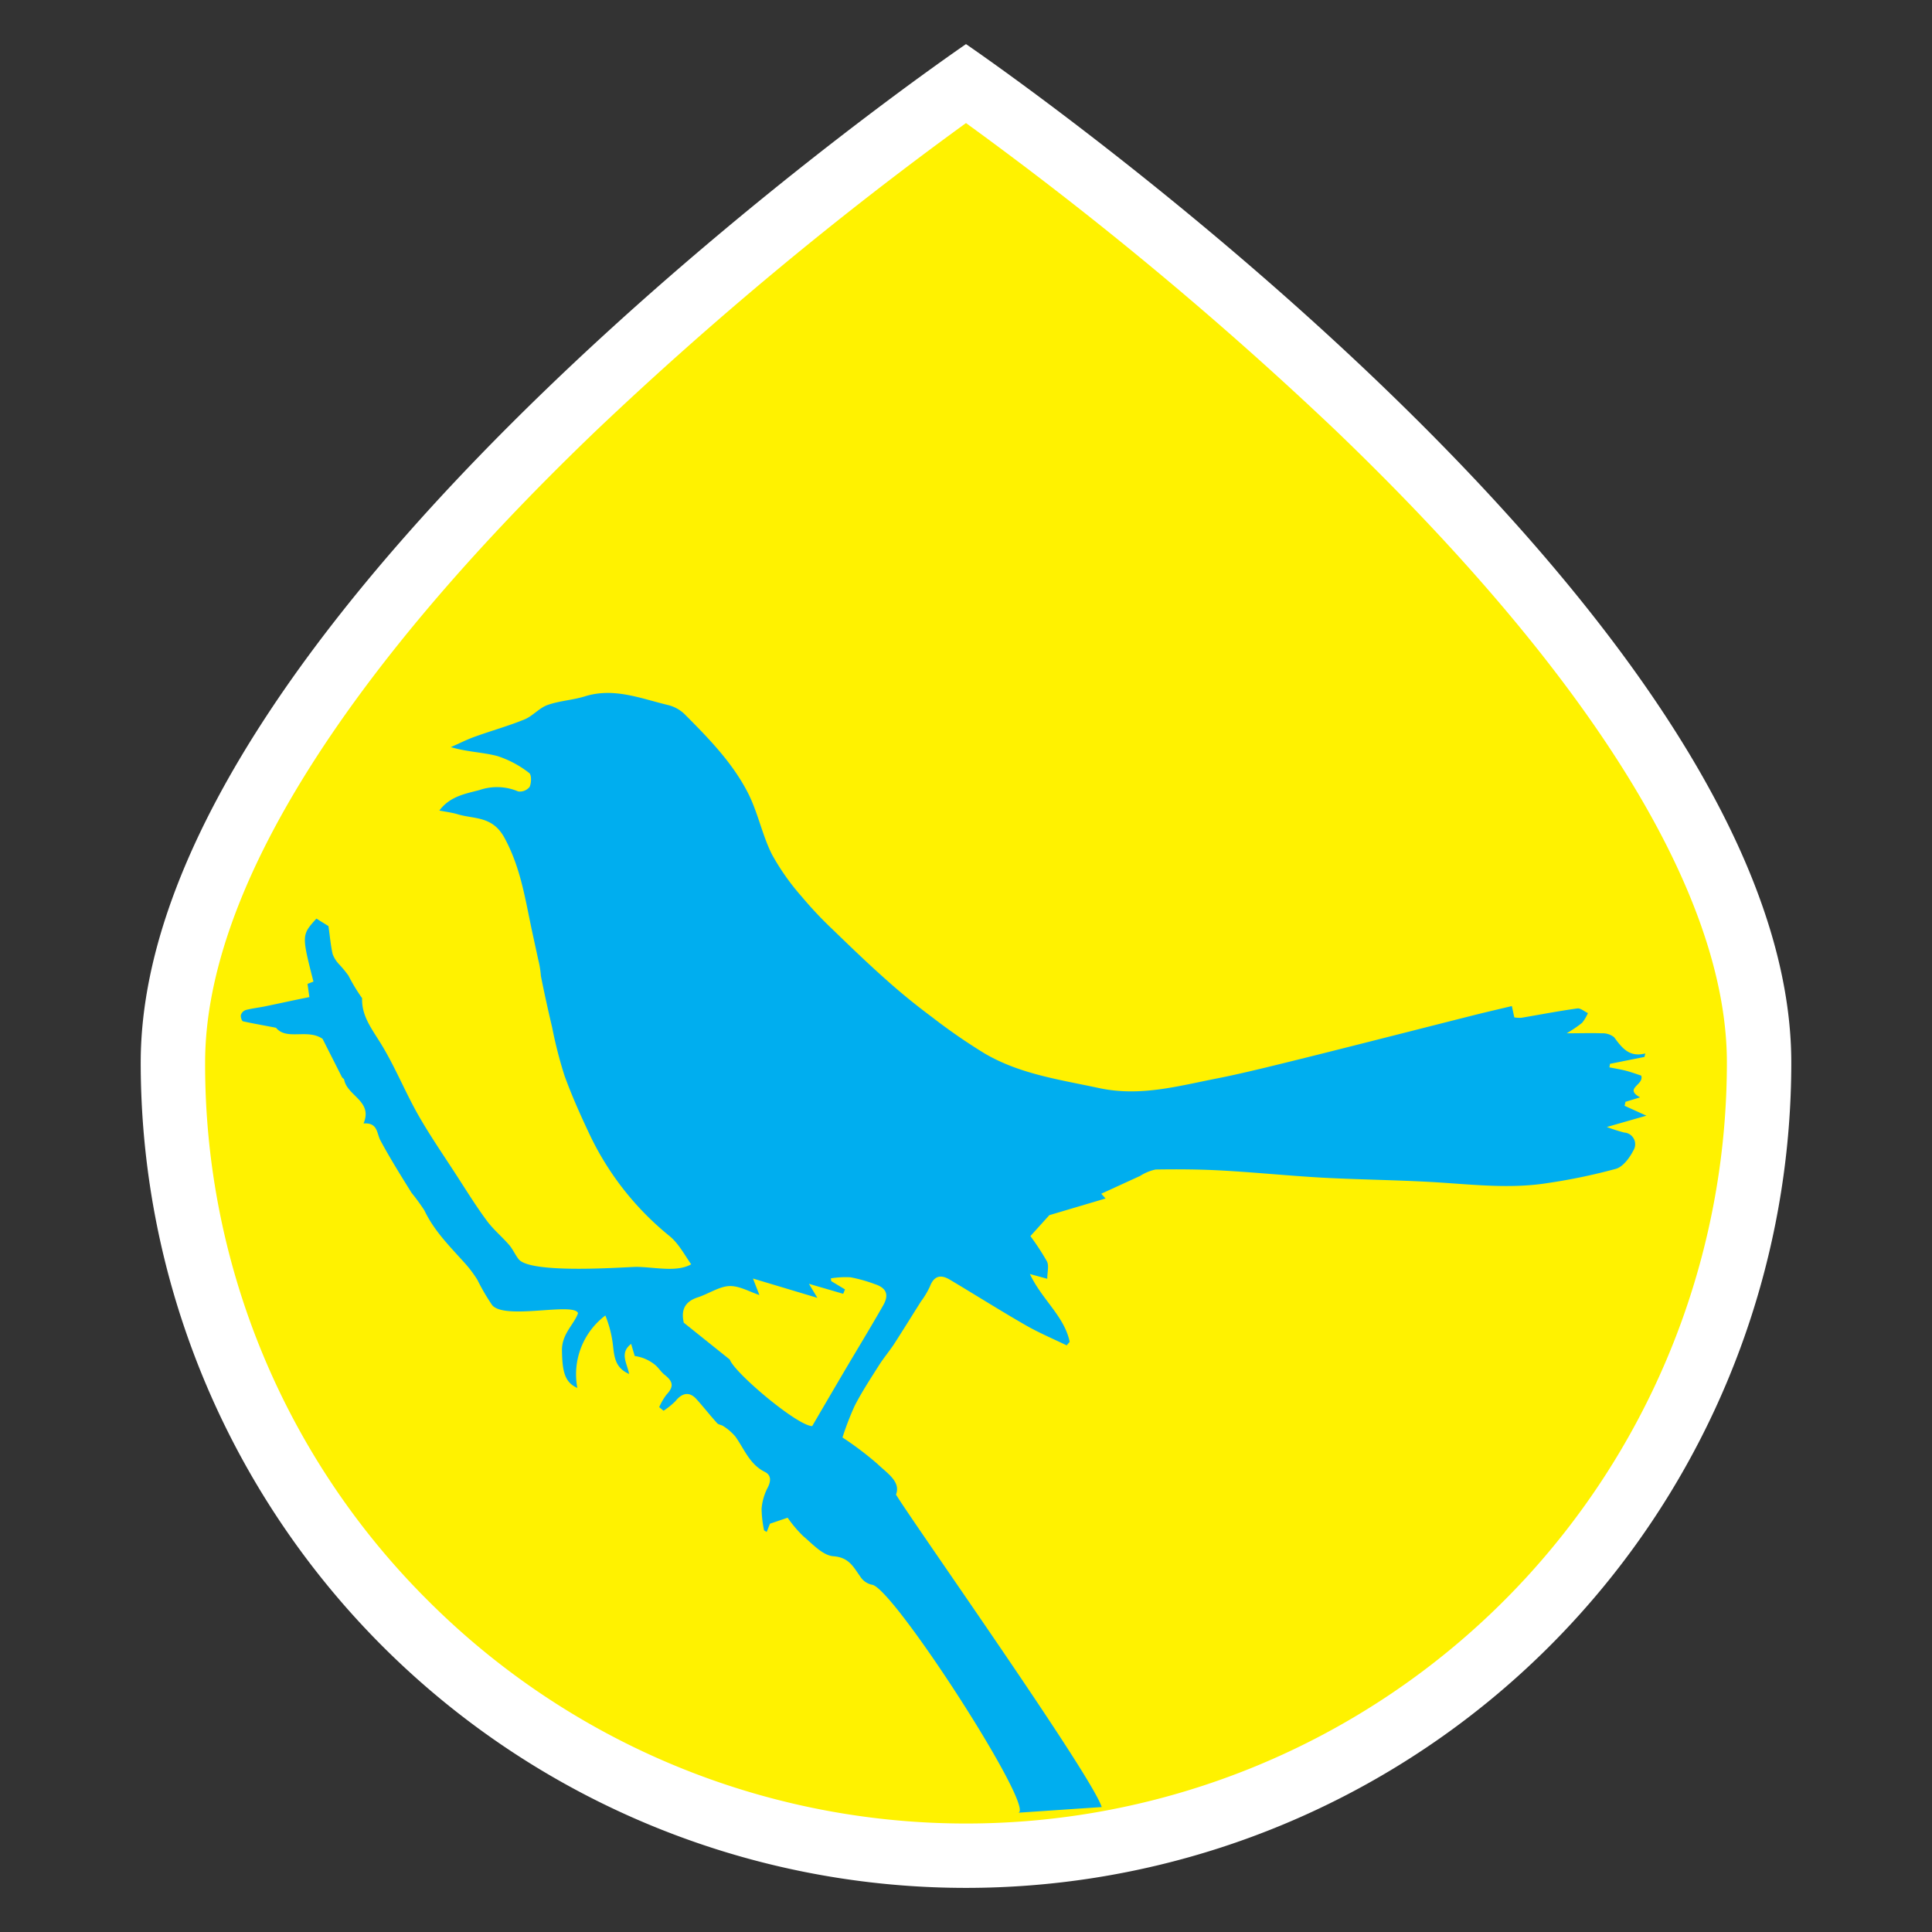 <svg id="Layer_1" data-name="Layer 1" xmlns="http://www.w3.org/2000/svg" viewBox="0 0 300 300"><rect x="0" y="0" width="300" height="300" fill="#333333" stroke="none"/><defs><style>.cls-1{fill:#fff200;}.cls-2{fill:#fff;}.cls-3{fill:#00aeef;}</style></defs><path class="cls-1" d="M150,288.15A123.3,123.3,0,0,1,26.85,165c0-19.21,10.85-52.49,62.54-102A568.31,568.31,0,0,1,150,13c18.62,13.25,123.15,90.41,123.15,152A123.3,123.3,0,0,1,150,288.15Z"/><path class="cls-2" d="M150,19.11a566.91,566.91,0,0,1,57.35,47.68c39.77,38.15,60.8,72.11,60.8,98.21A118.14,118.14,0,0,1,66.46,248.54,117.34,117.34,0,0,1,31.85,165c0-26.1,21-60.06,60.8-98.21A566.91,566.91,0,0,1,150,19.11m0-12.26S21.85,94.23,21.85,165a128.15,128.15,0,0,0,256.3,0C278.15,94.23,150,6.85,150,6.85Z"/><g id="SSjFtk.tif"><path class="cls-3" d="M51,143.8c.24,1.67.35,3,.65,4.34a4.73,4.73,0,0,0,1,1.59,17.12,17.12,0,0,1,1.46,1.77A27.78,27.78,0,0,0,56.23,155c-.1,2.62,1.36,4.57,2.73,6.76,2.26,3.59,3.85,7.6,5.94,11.3,1.88,3.31,4.06,6.45,6.13,9.66,1.48,2.29,2.92,4.61,4.54,6.8,1,1.37,2.36,2.49,3.48,3.78.58.67.93,1.52,1.48,2.22,1.89,2.42,17.23,1.16,18.47,1.2,3,.09,6.13.83,8.33-.4-1-1.4-1.92-3.19-3.32-4.35A45.18,45.18,0,0,1,91.72,176.5c-1.47-3.09-2.89-6.24-4.06-9.46a67.37,67.37,0,0,1-1.92-7.49c-.63-2.66-1.22-5.34-1.75-8a14.71,14.71,0,0,0-.42-2.56c-.35-1.64-.71-3.27-1.06-4.9-1-4.77-1.73-9.5-4.18-14-1.87-3.42-4.66-2.87-7.26-3.65-.86-.26-1.76-.37-2.85-.58,1.67-2.22,4-2.59,6.23-3.18a8.38,8.38,0,0,1,6,.21,1.93,1.93,0,0,0,1.78-.69c.3-.6.32-1.91-.06-2.17a16,16,0,0,0-4.9-2.62c-2.27-.61-4.69-.63-7.26-1.4,1.24-.54,2.44-1.16,3.71-1.61,2.56-.93,5.21-1.66,7.73-2.69,1.28-.53,2.28-1.78,3.58-2.24,1.85-.66,3.9-.75,5.79-1.34,4.55-1.42,8.73.36,13,1.37a5.62,5.62,0,0,1,2.52,1.43c3.76,3.78,7.52,7.62,9.92,12.43,1.47,3,2.12,6.34,3.6,9.3a36.51,36.51,0,0,0,4.66,6.6,59.83,59.83,0,0,0,4.83,5.12c2.76,2.68,5.54,5.35,8.42,7.9,2.24,2,4.58,3.89,7,5.69a90.5,90.5,0,0,0,8.07,5.58c5.49,3.24,11.71,4.09,17.84,5.41,6.4,1.37,12.32-.34,18.39-1.52,2.44-.48,4.86-1.05,7.29-1.63q5.67-1.38,11.33-2.81c7.08-1.78,14.15-3.59,21.24-5.38,1.91-.48,3.83-.92,5.83-1.4l.38,1.76a5.1,5.1,0,0,0,1.11.06c2.89-.49,5.78-1.05,8.68-1.45.5-.07,1.09.47,1.64.72a6.32,6.32,0,0,1-.91,1.52,19.8,19.8,0,0,1-2.39,1.62c2.07,0,3.76-.06,5.45,0a2.85,2.85,0,0,1,1.92.61c1.19,1.61,2.31,3.16,4.84,2.52l-.13.54L250,165.19l-.09.55c.84.17,1.69.3,2.51.51s1.78.56,2.43.77c.49,1.47-2.74,1.95-.18,3.38l-2.27.69-.13.62,3.38,1.53L249.51,175a26.46,26.46,0,0,0,2.69.86,1.82,1.82,0,0,1,1.42,2.8c-.58,1.14-1.61,2.53-2.72,2.84a90.21,90.21,0,0,1-10.55,2.2c-6.22,1-12.43.13-18.65-.19-5.44-.29-10.89-.35-16.32-.64-5.21-.29-10.39-.82-15.59-1.11-3.44-.19-6.89-.22-10.34-.16a7.24,7.24,0,0,0-2.42,1L171,185.36l.67.74-8.73,2.59L160,191.94a38.59,38.59,0,0,1,2.57,3.93c.34.66.05,1.65.05,2.7l-2.7-.74c1.89,4,5.35,6.55,6.18,10.53l-.47.55c-2.18-1.06-4.42-2-6.52-3.22-3.92-2.26-7.75-4.68-11.65-7-1.38-.82-2.44-.59-3.07,1.09A13,13,0,0,1,143,202.1c-1.41,2.23-2.79,4.47-4.22,6.68-.67,1-1.49,2-2.15,3-1.35,2.13-2.75,4.25-3.91,6.5a44.91,44.91,0,0,0-1.9,4.93,50.4,50.4,0,0,1,5.4,4.08c1.5,1.45,3.7,2.77,2.91,4.79,2.84,4.65,30.41,43.6,31.94,48.52l-13,.88c3.08-.16-19.57-35.3-22.71-35.41a2.86,2.86,0,0,1-1.77-1.25c-1.08-1.51-1.76-3-4.2-3.17-1.65-.13-3.24-1.92-4.7-3.15a20,20,0,0,1-2.39-2.83l-2.74.93-.51,1.28-.4-.24a17,17,0,0,1-.39-3.37,8.58,8.58,0,0,1,.91-3.2c.54-1,.65-2-.42-2.52-2.36-1.18-3.17-3.54-4.56-5.48a8.12,8.12,0,0,0-1.84-1.6c-.3-.23-.8-.23-1-.49-1.1-1.21-2.11-2.51-3.21-3.73s-2.24-.95-3.24.3a11.56,11.56,0,0,1-1.86,1.51l-.68-.56a9.76,9.76,0,0,1,1.13-1.94c1.14-1.22,1.09-2-.3-3.09-.6-.48-1-1.21-1.63-1.66a6.35,6.35,0,0,0-3-1.25L98,208.68c-1.82,1.43-.65,2.92-.31,4.67-2.09-.91-2.28-2.52-2.48-4.19A17.68,17.68,0,0,0,94,204.27a11.43,11.43,0,0,0-4.35,11.25c-2-.88-2.34-2.62-2.39-5.89,0-2.56,1.91-4,2.5-5.73-.67-1.74-11.33,1.11-13.33-1.23a32.17,32.17,0,0,1-2.29-3.92,18.62,18.62,0,0,0-1.8-2.43c-2.35-2.64-4.89-5.1-6.44-8.37a32.12,32.12,0,0,0-2-2.74c-1.66-2.67-3.33-5.34-4.82-8.11-.61-1.13-.39-2.81-2.63-2.65,1.48-3.46-2.49-4.25-3-6.76,0-.17-.28-.28-.36-.45l-3-5.93c-2.34-1.62-5.59.3-7.23-1.72-2-.39-3.58-.66-5.13-1-.19-.05-.4-.71-.32-1a1.24,1.24,0,0,1,.76-.76c.94-.24,1.91-.35,2.87-.54,2.32-.47,4.64-1,7-1.46l-.29-2.05.92-.36c-1.84-7.23-1.84-7.23.46-9.78Zm55.13,61.55,7.19,5.76c.74,2.08,10.53,10.33,12.8,10.33q2.43-4.17,4.87-8.32c2.05-3.48,4.16-6.93,6.16-10.44.94-1.66.47-2.7-1.3-3.28a23,23,0,0,0-3.77-1.06,14.39,14.39,0,0,0-3.06.16l.05.43,2.14,1.29-.28.68-5.32-1.55,1.31,2.18-10-3,1,2.56c-1.52-.49-3.13-1.46-4.69-1.39s-3.24,1.22-4.9,1.76C106.12,202.18,105.79,203.67,106.17,205.35Z"/></g></svg>